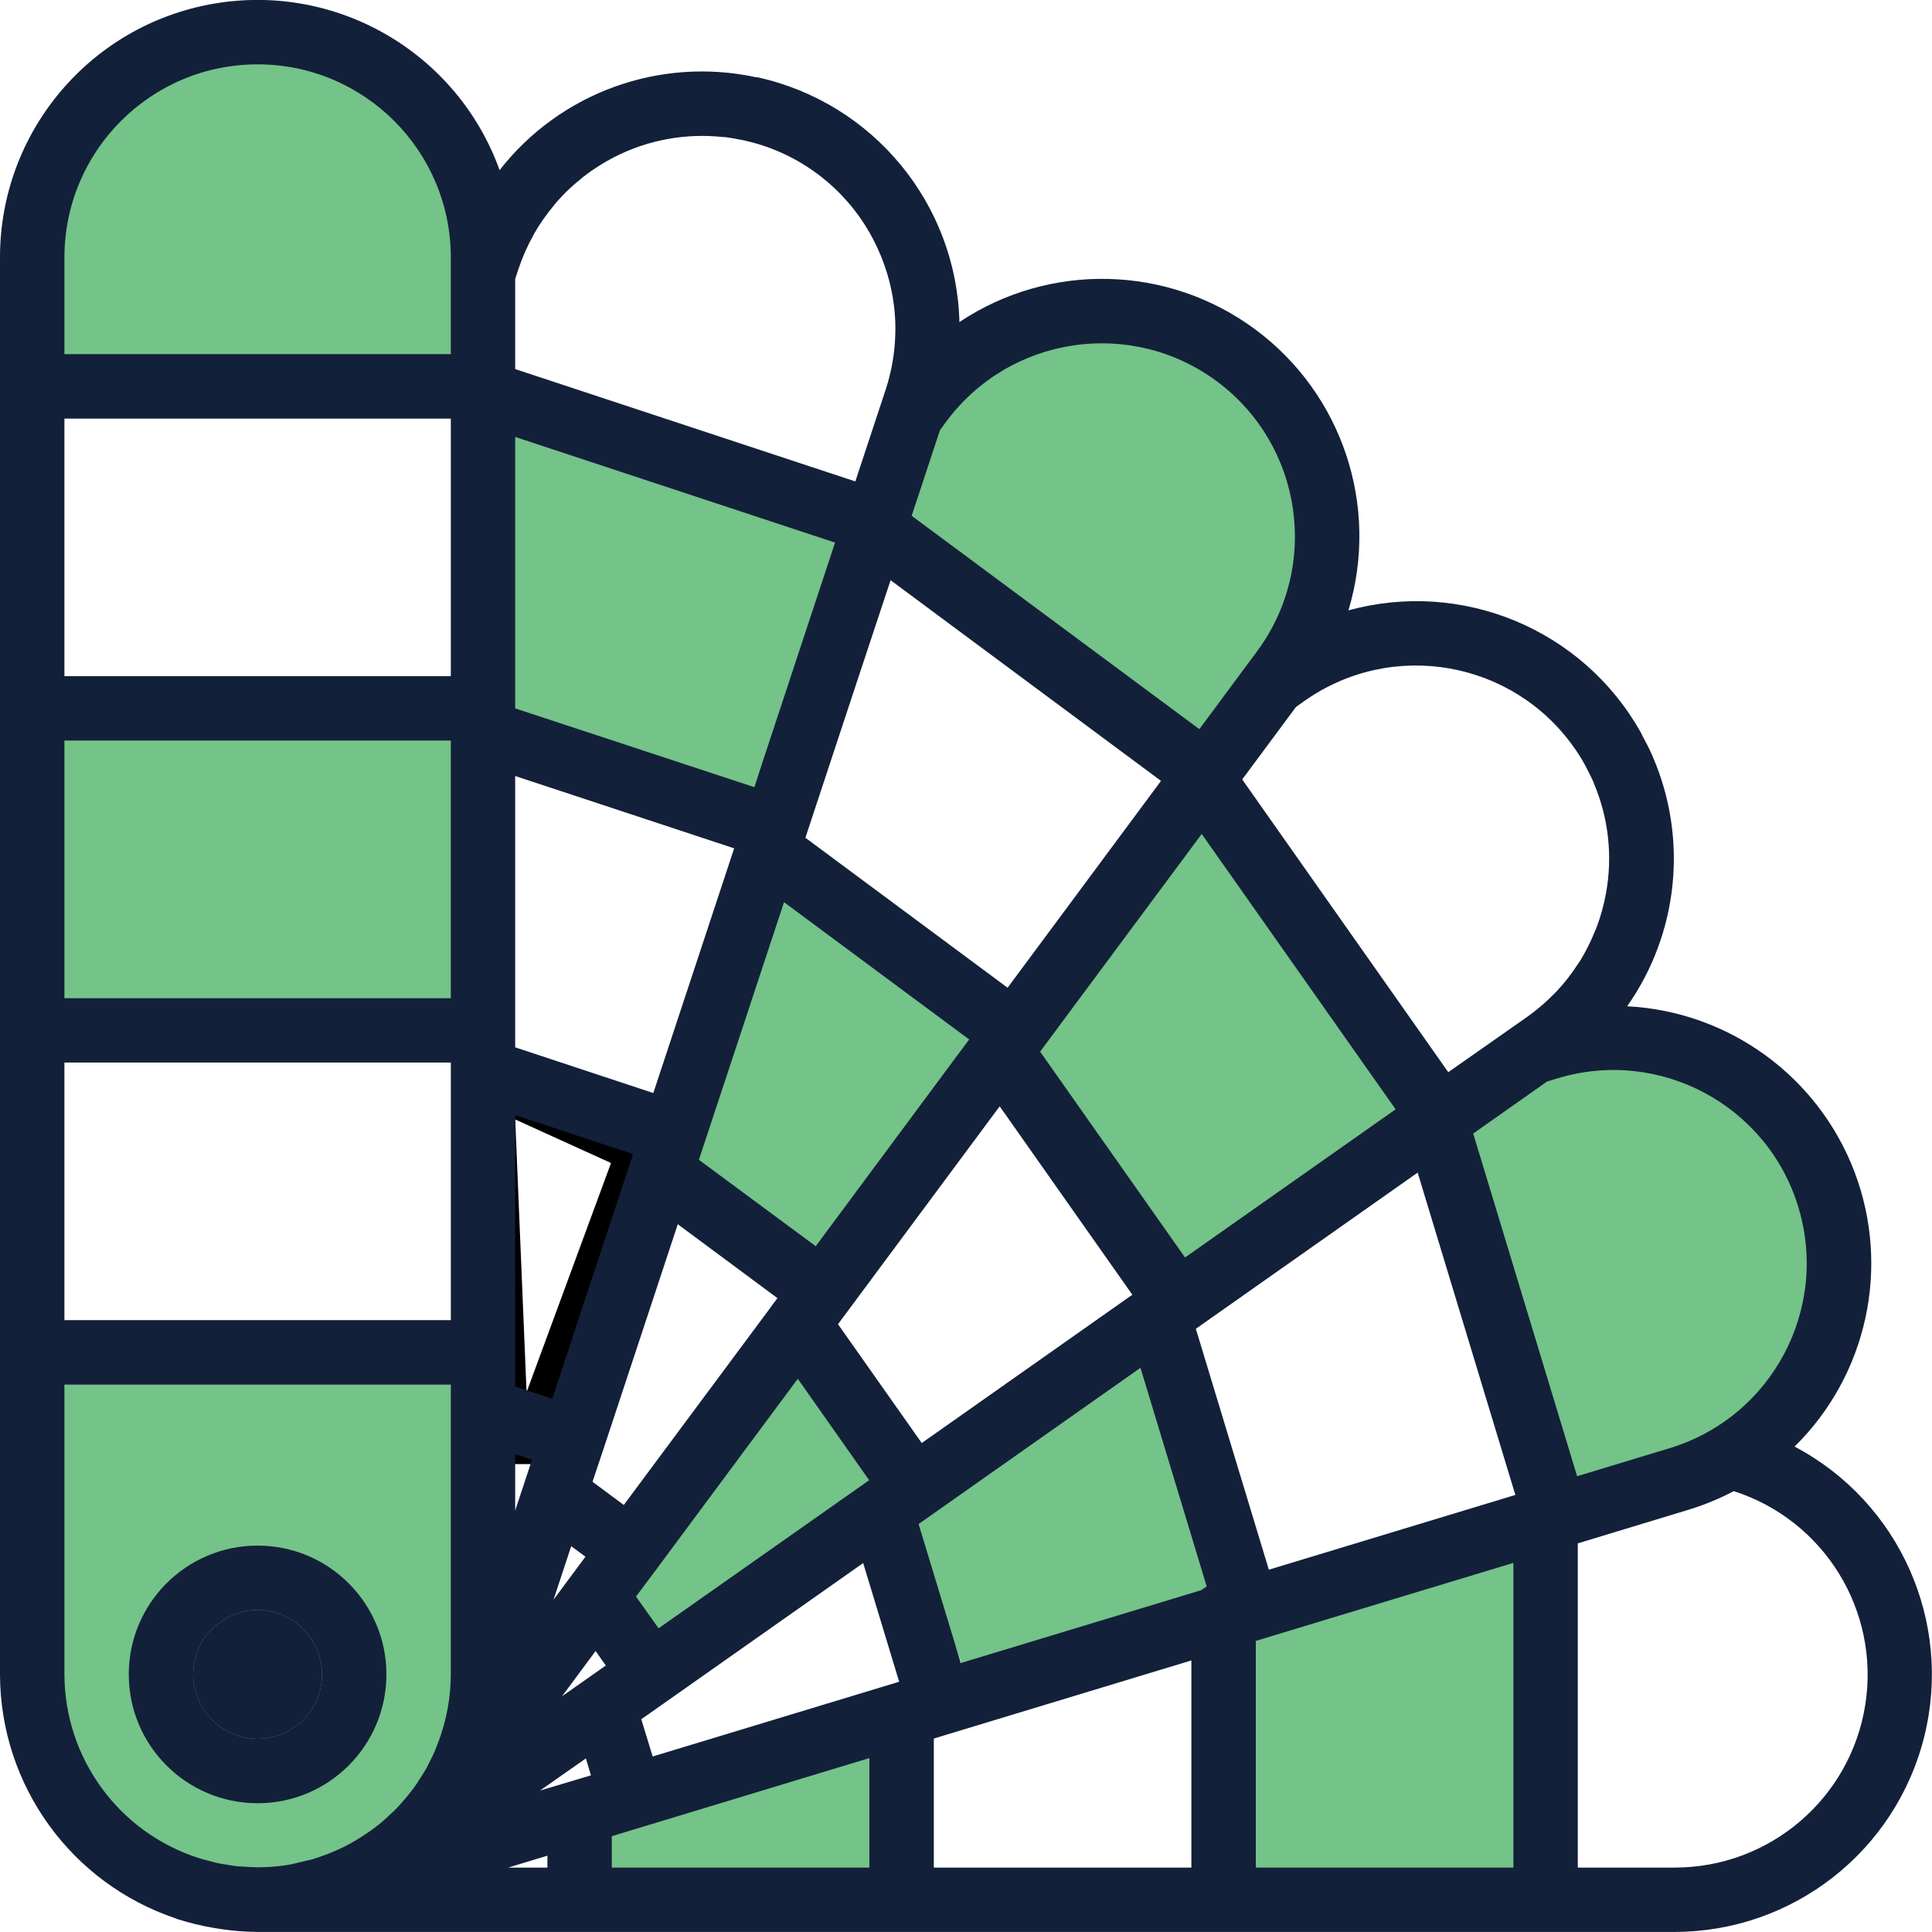 <svg width="32" height="32" viewBox="0 0 32 32" fill="none" xmlns="http://www.w3.org/2000/svg">
<g clip-path="url(#clip0)">
<path d="M14.75 31.25H9.75V30.25L14.75 28.5V31.25Z" fill="#74C388"/>
<path d="M20.75 26.5L16 27.75L15 25L19 22.25L20.75 26.5Z" fill="#74C388"/>
<path d="M30 23L26 25L24 18.25L27.25 17.25L30.25 19.5L30 23Z" fill="#74C388"/>
<path d="M15 24.5L10.75 27.5L9.75 26.5L13 22.25L15 24.5Z" fill="#74C388"/>
<path d="M23.75 18.5L19.5 21.5L16.75 17.25L19.75 12.75L23.75 18.5Z" fill="#74C388"/>
<path d="M16.75 5.5L20.5 5.75L22.25 8.75L19.75 12.5L14.5 8.25L16.75 5.5Z" fill="#74C388"/>
<path d="M16.5 17.25L12.75 14.5L10.75 19.25L13.5 21.5L16.5 17.25Z" fill="#74C388"/>
<path d="M12.75 13.75L14.25 8.75L8 6.75V12.5L12.75 13.75Z" fill="#74C388"/>
<path d="M10.75 19L9 23.75H8.25L8 17.75L10.75 19Z" stroke="black"/>
<path d="M7.25 1.5L8 6H0.75L1 2.25L4 0.75L7.25 1.5Z" fill="#74C388"/>
<path d="M8 12.25L0.75 12V16.75L7.75 17.25L8 12.25Z" fill="#74C388"/>
<path d="M20.75 27V31.25H25.75V25.5L20.75 27Z" fill="#74C388"/>
<path d="M7.75 22.5L0.75 22.75V29.25L3.5 31.25H6.25L7.75 28.5V22.5Z" fill="#74C388"/>
<path d="M4.267 29.867C5.445 29.867 6.4 28.912 6.4 27.733C6.4 26.555 5.445 25.6 4.267 25.6C3.089 25.6 2.133 26.555 2.133 27.733C2.133 28.912 3.089 29.867 4.267 29.867ZM4.267 26.667C4.856 26.667 5.333 27.144 5.333 27.733C5.333 28.322 4.856 28.8 4.267 28.8C3.678 28.8 3.2 28.322 3.2 27.733C3.2 27.144 3.678 26.667 4.267 26.667Z" fill="#13203A"/>
<path d="M4.267 26.667C4.856 26.667 5.333 27.144 5.333 27.733C5.333 28.322 4.856 28.8 4.267 28.8C3.678 28.8 3.2 28.322 3.2 27.733C3.2 27.144 3.678 26.667 4.267 26.667Z" fill="#13203A"/>
<path d="M29.724 23.96C30.928 22.774 31.316 20.988 30.716 19.409C30.115 17.83 28.639 16.754 26.951 16.667C27.802 15.456 27.962 13.889 27.374 12.531L27.369 12.518C27.32 12.405 27.262 12.294 27.203 12.185C27.194 12.168 27.187 12.15 27.177 12.132C26.219 10.425 24.221 9.591 22.334 10.11C22.853 8.389 22.236 6.527 20.792 5.457C19.348 4.386 17.387 4.337 15.891 5.334C15.842 3.376 14.463 1.704 12.551 1.281L12.521 1.279C10.928 0.936 9.278 1.533 8.275 2.818C7.572 0.868 5.57 -0.294 3.529 0.063C1.487 0.42 -0.002 2.194 1.22873e-06 4.266V27.733C0.003 29.566 1.176 31.193 2.914 31.776C2.92 31.776 2.923 31.782 2.928 31.784C2.933 31.785 2.944 31.787 2.952 31.79C3.143 31.851 3.34 31.899 3.538 31.932C3.582 31.94 3.625 31.946 3.669 31.953C3.861 31.981 4.055 31.997 4.249 31.999H27.733C29.694 31.999 31.402 30.662 31.873 28.758C32.344 26.855 31.458 24.876 29.724 23.96ZM29.787 19.997C30.299 21.688 29.344 23.474 27.653 23.987L26.122 24.451L24.401 18.775L25.623 17.914L25.796 17.861C27.487 17.348 29.274 18.303 29.787 19.995V19.997ZM1.067 12.266H7.467V16.533H1.067V12.266ZM19.904 13.813L23.116 18.374L19.628 20.828L17.228 17.419L17.68 16.809L19.904 13.813ZM11.576 19.21L12.049 17.779L12.986 14.943L16.053 17.217L15.814 17.537L13.511 20.641L11.576 19.21ZM16.558 18.324L18.755 21.445L15.267 23.901L13.88 21.933L16.558 18.324ZM12.16 14.051L10.821 18.104L8.533 17.347V12.853L12.16 14.051ZM9.993 24.008L10.924 21.192L11.226 20.277L12.877 21.501L12.8 21.604C12.786 21.621 12.773 21.638 12.762 21.657L10.332 24.927L9.814 24.543L9.993 24.008ZM10.873 25.991L12.179 24.231L13.214 22.837L14.396 24.517L10.908 26.97L10.534 26.444L10.873 25.991ZM14.751 9.61L19.23 12.934L16.689 16.36L13.34 13.876L14.17 11.363L14.751 9.61ZM12.495 13.038L8.533 11.733V7.237L13.831 8.987L12.668 12.507L12.495 13.038ZM8.533 22.399V18.47L10.484 19.114L10.431 19.28L9.515 22.053L9.147 23.167L8.533 22.964V22.399ZM9.461 25.61L9.697 25.784L9.168 26.496L9.461 25.61ZM9.865 27.346L10.034 27.586L9.309 28.096L9.865 27.346ZM15.914 27.545L15.215 25.243L18.89 22.655L19.987 26.278C19.956 26.295 19.927 26.315 19.9 26.337L19.264 26.53L15.914 27.545ZM19.807 22.009L23.481 19.422L25.099 24.761L21.016 25.999L19.807 22.009ZM7.467 6.933V11.199H1.067V6.933H7.467ZM1.067 17.599H7.467V21.866H1.067V17.599ZM8.533 24.087L8.811 24.179L8.533 25.02V24.087ZM8.943 29.658L9.704 29.125L9.788 29.405L8.943 29.658ZM9.067 30.736V30.933H8.417L9.067 30.736ZM10.622 28.476L14.297 25.889L14.893 27.855L10.81 29.093L10.622 28.476ZM26.071 12.381C26.134 12.469 26.191 12.56 26.244 12.655C26.256 12.675 26.264 12.696 26.275 12.716C26.315 12.791 26.354 12.866 26.388 12.943C26.392 12.953 26.395 12.962 26.398 12.971C26.643 13.547 26.713 14.182 26.6 14.797C26.565 14.989 26.513 15.178 26.444 15.361C26.436 15.381 26.426 15.401 26.418 15.422C26.349 15.595 26.265 15.762 26.168 15.92C26.156 15.937 26.143 15.954 26.131 15.973C26.028 16.133 25.911 16.283 25.781 16.421C25.774 16.429 25.765 16.437 25.757 16.445C25.616 16.591 25.462 16.724 25.297 16.841L23.988 17.759L20.575 12.91L21.465 11.71L21.614 11.604C23.06 10.59 25.054 10.937 26.071 12.381ZM20.154 6.315C21.574 7.368 21.871 9.373 20.818 10.792L19.865 12.077L15.1 8.543L15.569 7.125L15.676 6.979C16.73 5.561 18.734 5.264 20.154 6.315ZM14.487 4.012C14.629 4.294 14.729 4.595 14.784 4.907C14.819 5.111 14.835 5.319 14.829 5.526C14.822 5.842 14.768 6.155 14.669 6.455L14.167 7.974L8.533 6.113V4.62L8.59 4.448C8.654 4.256 8.737 4.07 8.836 3.893C8.841 3.883 8.846 3.872 8.852 3.862C8.947 3.698 9.056 3.542 9.179 3.397C9.192 3.381 9.204 3.364 9.218 3.348C9.341 3.207 9.477 3.077 9.624 2.961C9.64 2.949 9.654 2.934 9.67 2.922C9.828 2.8 9.997 2.693 10.174 2.602C10.729 2.318 11.356 2.202 11.976 2.27H12.002C12.088 2.28 12.173 2.296 12.259 2.313C12.279 2.318 12.3 2.319 12.32 2.324C12.426 2.348 12.53 2.376 12.633 2.41C13.44 2.675 14.108 3.252 14.487 4.012ZM1.067 4.266C1.067 2.499 2.499 1.066 4.267 1.066C6.034 1.066 7.467 2.499 7.467 4.266V5.866H1.067V4.266ZM1.067 27.733V22.933H7.467V23.365V23.401V27.733C7.466 28.111 7.397 28.487 7.265 28.841C7.244 28.894 7.223 28.953 7.2 29.008C7.177 29.062 7.152 29.111 7.126 29.162C7.106 29.203 7.086 29.243 7.065 29.283C7.031 29.342 6.995 29.4 6.958 29.457C6.94 29.485 6.923 29.514 6.904 29.542C6.865 29.6 6.821 29.655 6.778 29.711C6.745 29.753 6.71 29.794 6.675 29.833C6.641 29.874 6.608 29.91 6.573 29.947L6.52 30C6.505 30.014 6.49 30.028 6.475 30.041C6.437 30.078 6.398 30.113 6.359 30.148C6.329 30.174 6.3 30.201 6.269 30.224C6.225 30.26 6.179 30.293 6.133 30.327L6.053 30.38C5.949 30.451 5.841 30.515 5.729 30.573C5.698 30.589 5.665 30.604 5.633 30.62L5.613 30.628C5.516 30.674 5.416 30.714 5.314 30.749C5.274 30.763 5.234 30.777 5.193 30.79L5.171 30.797C5.125 30.81 5.079 30.818 5.034 30.829C4.958 30.847 4.883 30.866 4.807 30.882C4.791 30.885 4.776 30.888 4.76 30.89L4.715 30.897L4.69 30.9C4.568 30.917 4.445 30.926 4.321 30.928C4.296 30.928 4.268 30.928 4.245 30.928C4.177 30.928 4.11 30.922 4.043 30.918C4.002 30.915 3.961 30.914 3.92 30.91C3.867 30.904 3.813 30.894 3.76 30.885C3.707 30.877 3.653 30.87 3.6 30.858C3.56 30.85 3.521 30.837 3.482 30.828C3.417 30.811 3.352 30.795 3.287 30.774C1.966 30.348 1.07 29.12 1.067 27.733ZM10.133 30.413L10.608 30.269L14.4 29.119V30.933H10.133V30.413ZM15.467 28.796L15.713 28.721L19.733 27.502V30.933H15.467V28.796ZM20.8 27.179L21.854 26.859L25.067 25.886V30.933H20.8V27.179ZM27.733 30.933H26.133V25.563L27.962 25.008C28.223 24.928 28.476 24.825 28.717 24.698C30.216 25.179 31.14 26.681 30.895 28.236C30.65 29.791 29.308 30.936 27.733 30.933Z" fill="#13203A"/>
</g>
<defs>
<clipPath id="clip0">
<rect width="32" height="32" fill="white"/>
</clipPath>
</defs>
</svg>
